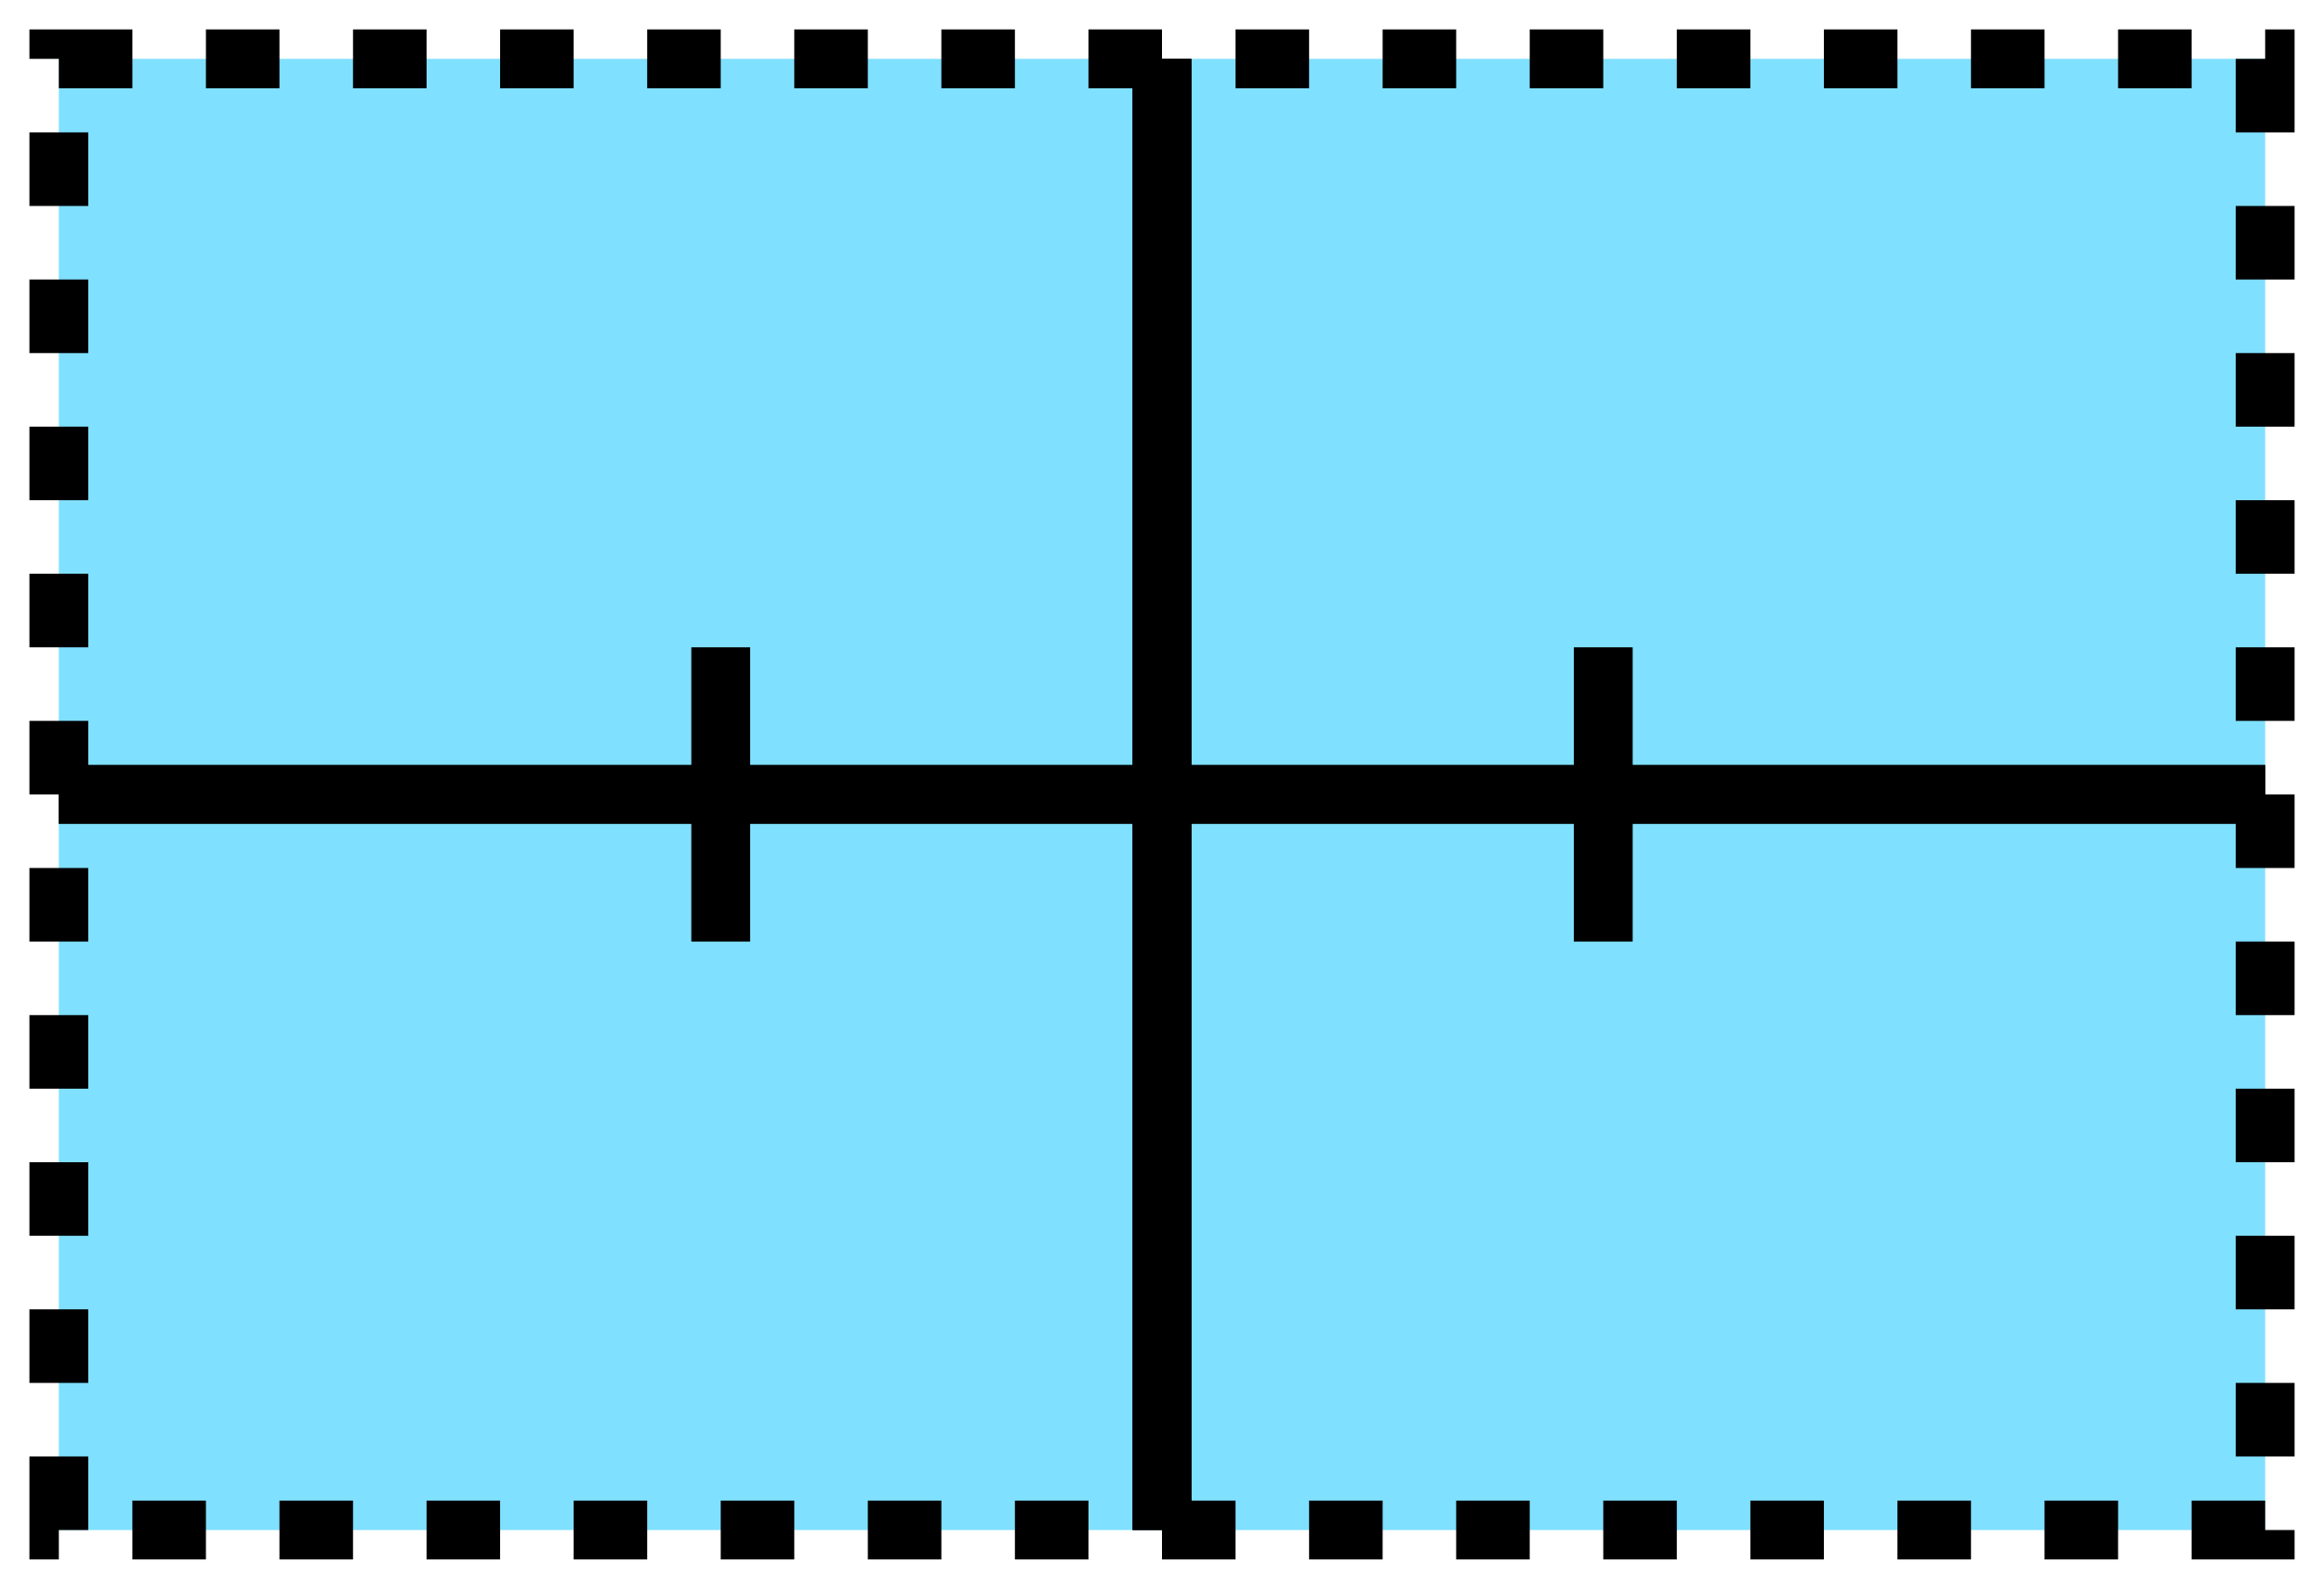 <svg xmlns="http://www.w3.org/2000/svg" version="1.2" baseProfile="tiny" width="404.48" height="276.48" viewBox="21 46 158 108"><path d="M25,50 l150,0 0,100 -150,0 z" stroke-width="4" stroke="black" stroke-dasharray="5,5" fill="rgb(128,224,255)" fill-opacity="1" ></path><path d="M100,50L100,150M25,100L175,100" stroke-width="4" stroke="black" fill="black" ></path><path d="M100,50L100,150M25,100L175,100" stroke-width="4" stroke="black" fill="black" ></path><path d="M70,90 l0,20  M130,90 l0,20" stroke-width="4" stroke="black" fill="none" ></path></svg>